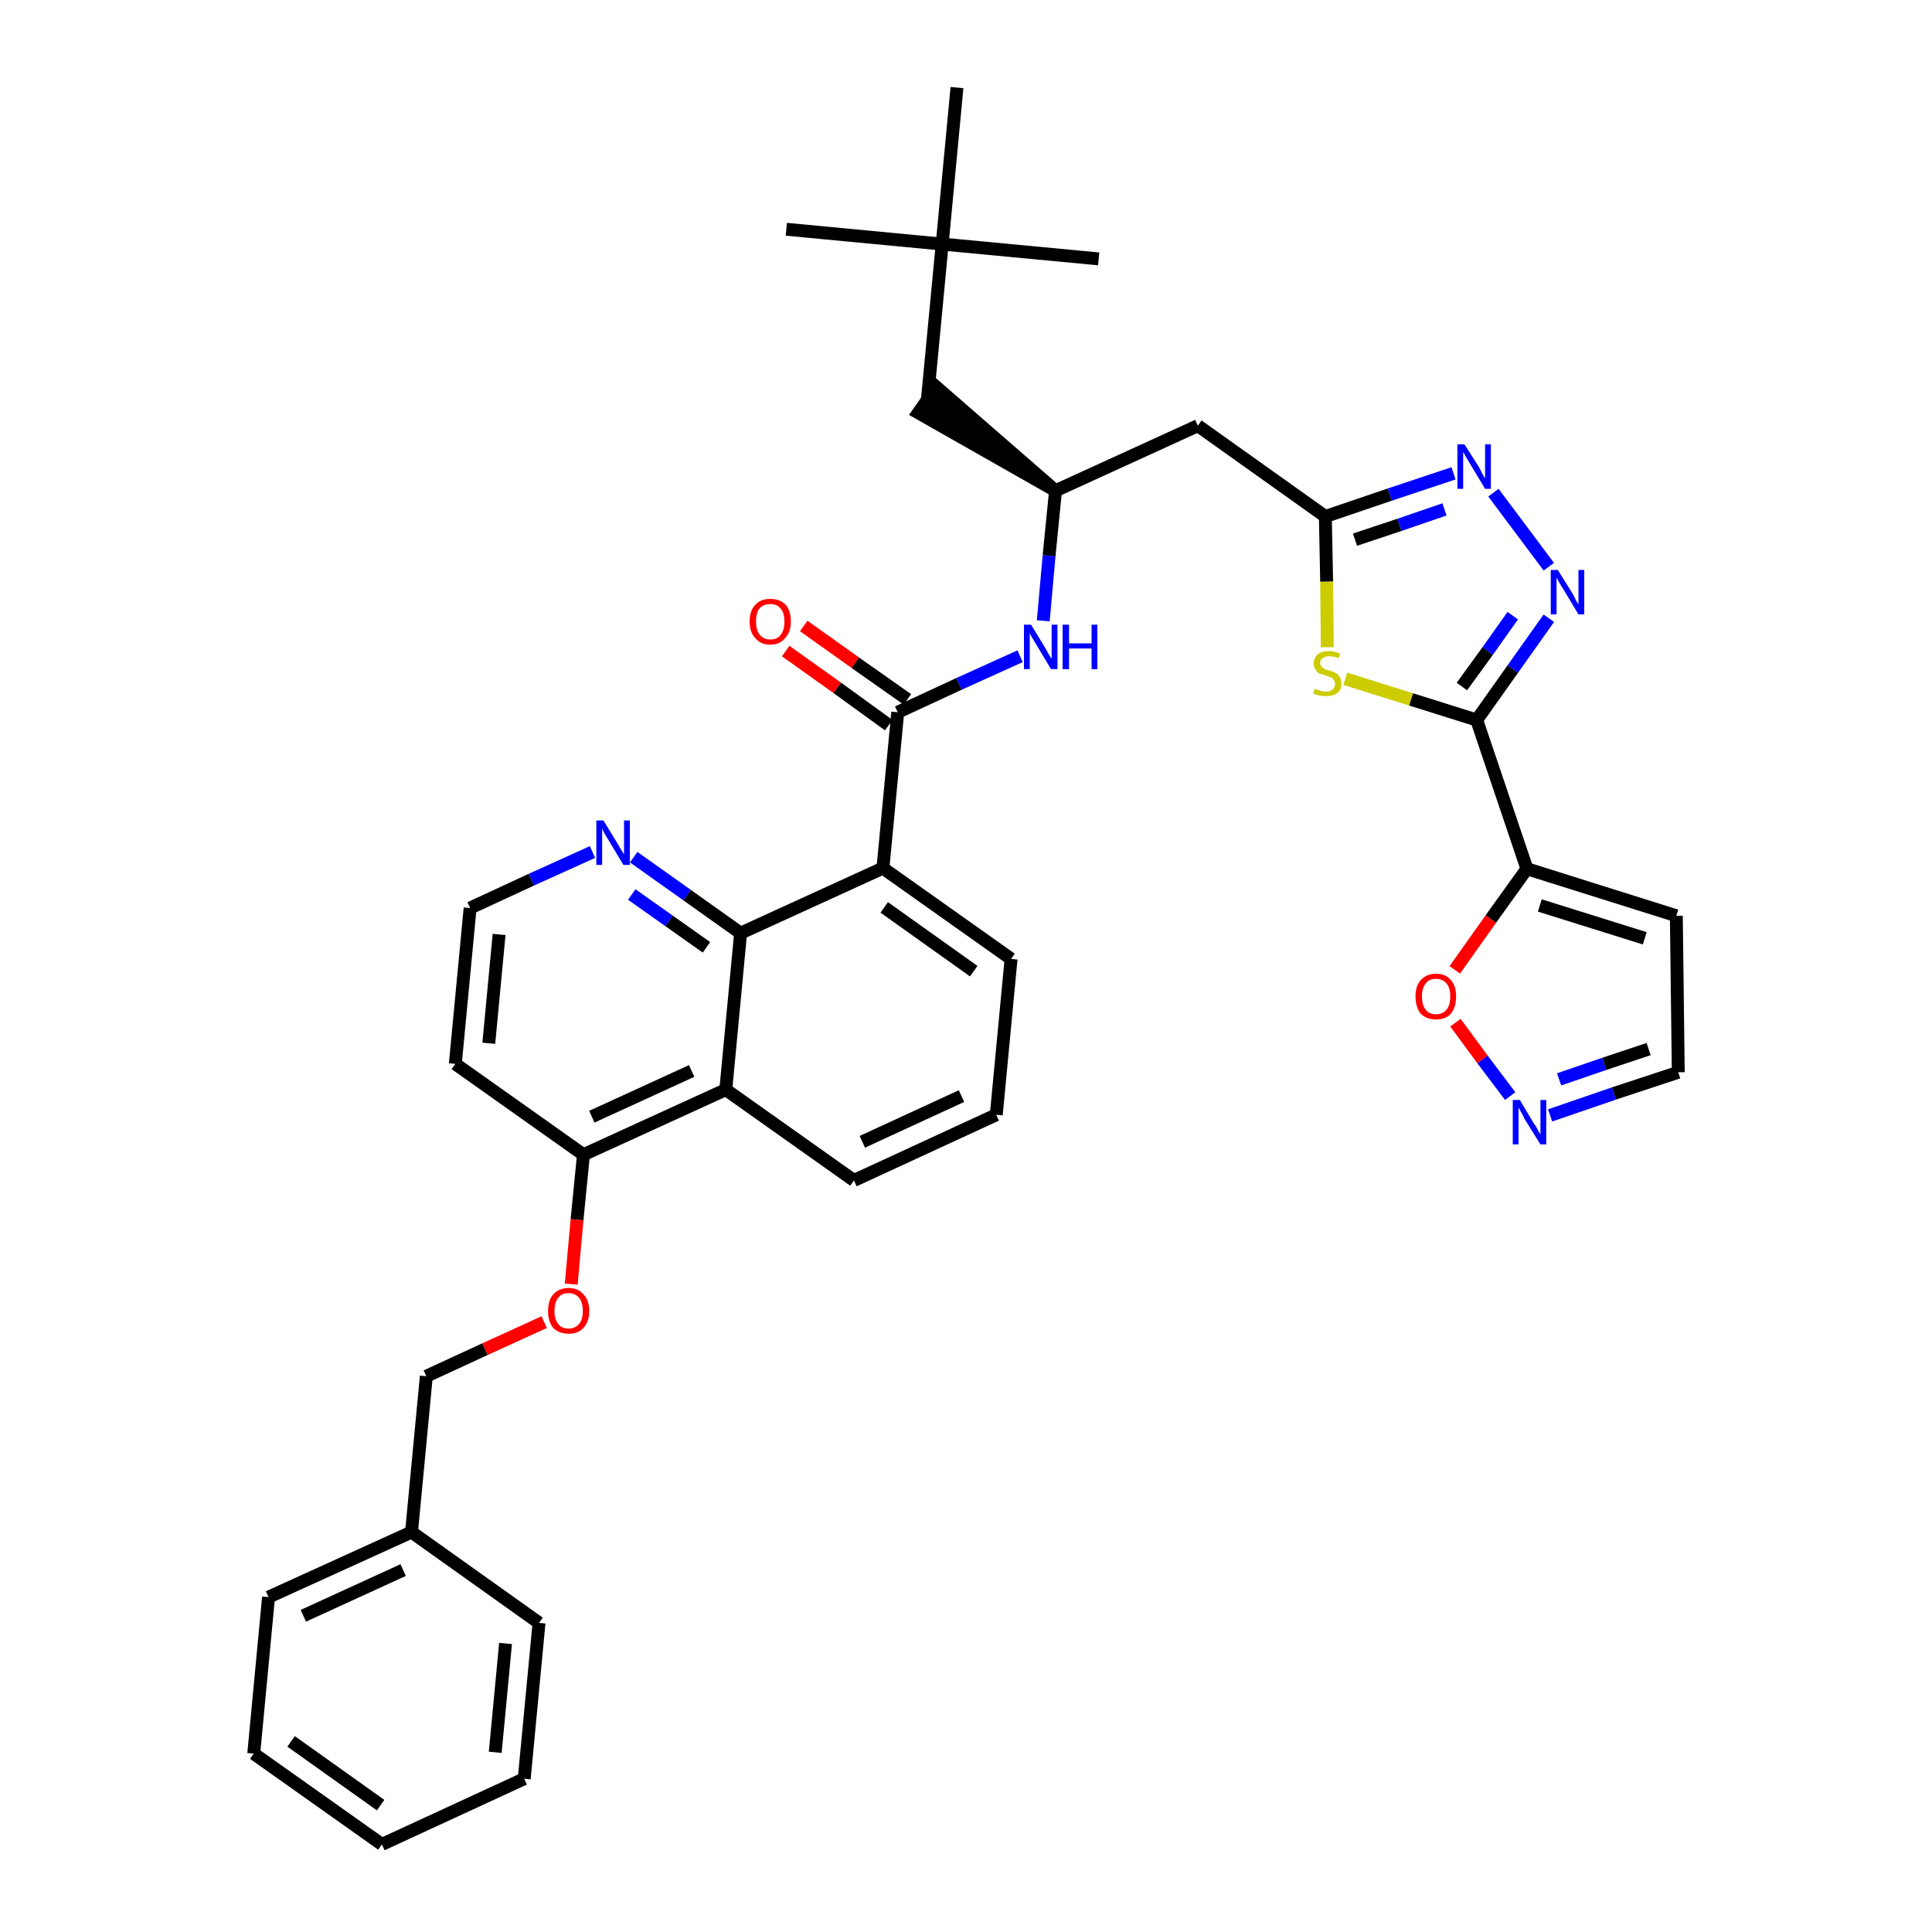 <?xml version='1.0' encoding='iso-8859-1'?>
<svg version='1.1' baseProfile='full'
              xmlns='http://www.w3.org/2000/svg'
                      xmlns:rdkit='http://www.rdkit.org/xml'
                      xmlns:xlink='http://www.w3.org/1999/xlink'
                  xml:space='preserve'
width='300px' height='300px' viewBox='0 0 300 300'>
<!-- END OF HEADER -->
<path class='bond-0 atom-0 atom-1' d='M 122.1,35.6 L 146.3,37.9' style='fill:none;fill-rule:evenodd;stroke:#000000;stroke-width:2.0px;stroke-linecap:butt;stroke-linejoin:miter;stroke-opacity:1' />
<path class='bond-1 atom-1 atom-2' d='M 146.3,37.9 L 170.6,40.2' style='fill:none;fill-rule:evenodd;stroke:#000000;stroke-width:2.0px;stroke-linecap:butt;stroke-linejoin:miter;stroke-opacity:1' />
<path class='bond-2 atom-1 atom-3' d='M 146.3,37.9 L 148.6,13.6' style='fill:none;fill-rule:evenodd;stroke:#000000;stroke-width:2.0px;stroke-linecap:butt;stroke-linejoin:miter;stroke-opacity:1' />
<path class='bond-3 atom-1 atom-4' d='M 146.3,37.9 L 144.0,62.1' style='fill:none;fill-rule:evenodd;stroke:#000000;stroke-width:2.0px;stroke-linecap:butt;stroke-linejoin:miter;stroke-opacity:1' />
<path class='bond-4 atom-5 atom-4' d='M 163.9,76.2 L 145.4,60.1 L 142.6,64.1 Z' style='fill:#000000;fill-rule:evenodd;fill-opacity:1;stroke:#000000;stroke-width:2.0px;stroke-linecap:butt;stroke-linejoin:miter;stroke-opacity:1;' />
<path class='bond-5 atom-5 atom-6' d='M 163.9,76.2 L 186.0,66.1' style='fill:none;fill-rule:evenodd;stroke:#000000;stroke-width:2.0px;stroke-linecap:butt;stroke-linejoin:miter;stroke-opacity:1' />
<path class='bond-16 atom-5 atom-17' d='M 163.9,76.2 L 162.9,86.3' style='fill:none;fill-rule:evenodd;stroke:#000000;stroke-width:2.0px;stroke-linecap:butt;stroke-linejoin:miter;stroke-opacity:1' />
<path class='bond-16 atom-5 atom-17' d='M 162.9,86.3 L 162.0,96.4' style='fill:none;fill-rule:evenodd;stroke:#0000FF;stroke-width:2.0px;stroke-linecap:butt;stroke-linejoin:miter;stroke-opacity:1' />
<path class='bond-6 atom-6 atom-7' d='M 186.0,66.1 L 205.8,80.2' style='fill:none;fill-rule:evenodd;stroke:#000000;stroke-width:2.0px;stroke-linecap:butt;stroke-linejoin:miter;stroke-opacity:1' />
<path class='bond-7 atom-7 atom-8' d='M 205.8,80.2 L 215.8,76.8' style='fill:none;fill-rule:evenodd;stroke:#000000;stroke-width:2.0px;stroke-linecap:butt;stroke-linejoin:miter;stroke-opacity:1' />
<path class='bond-7 atom-7 atom-8' d='M 215.8,76.8 L 225.7,73.5' style='fill:none;fill-rule:evenodd;stroke:#0000FF;stroke-width:2.0px;stroke-linecap:butt;stroke-linejoin:miter;stroke-opacity:1' />
<path class='bond-7 atom-7 atom-8' d='M 210.4,83.8 L 217.3,81.5' style='fill:none;fill-rule:evenodd;stroke:#000000;stroke-width:2.0px;stroke-linecap:butt;stroke-linejoin:miter;stroke-opacity:1' />
<path class='bond-7 atom-7 atom-8' d='M 217.3,81.5 L 224.3,79.1' style='fill:none;fill-rule:evenodd;stroke:#0000FF;stroke-width:2.0px;stroke-linecap:butt;stroke-linejoin:miter;stroke-opacity:1' />
<path class='bond-37 atom-16 atom-7' d='M 206.1,100.5 L 206.0,90.3' style='fill:none;fill-rule:evenodd;stroke:#CCCC00;stroke-width:2.0px;stroke-linecap:butt;stroke-linejoin:miter;stroke-opacity:1' />
<path class='bond-37 atom-16 atom-7' d='M 206.0,90.3 L 205.8,80.2' style='fill:none;fill-rule:evenodd;stroke:#000000;stroke-width:2.0px;stroke-linecap:butt;stroke-linejoin:miter;stroke-opacity:1' />
<path class='bond-8 atom-8 atom-9' d='M 231.9,76.5 L 240.5,88.0' style='fill:none;fill-rule:evenodd;stroke:#0000FF;stroke-width:2.0px;stroke-linecap:butt;stroke-linejoin:miter;stroke-opacity:1' />
<path class='bond-9 atom-9 atom-10' d='M 240.5,96.0 L 234.9,103.9' style='fill:none;fill-rule:evenodd;stroke:#0000FF;stroke-width:2.0px;stroke-linecap:butt;stroke-linejoin:miter;stroke-opacity:1' />
<path class='bond-9 atom-9 atom-10' d='M 234.9,103.9 L 229.3,111.8' style='fill:none;fill-rule:evenodd;stroke:#000000;stroke-width:2.0px;stroke-linecap:butt;stroke-linejoin:miter;stroke-opacity:1' />
<path class='bond-9 atom-9 atom-10' d='M 234.9,95.6 L 231.0,101.1' style='fill:none;fill-rule:evenodd;stroke:#0000FF;stroke-width:2.0px;stroke-linecap:butt;stroke-linejoin:miter;stroke-opacity:1' />
<path class='bond-9 atom-9 atom-10' d='M 231.0,101.1 L 227.0,106.6' style='fill:none;fill-rule:evenodd;stroke:#000000;stroke-width:2.0px;stroke-linecap:butt;stroke-linejoin:miter;stroke-opacity:1' />
<path class='bond-10 atom-10 atom-11' d='M 229.3,111.8 L 237.1,134.9' style='fill:none;fill-rule:evenodd;stroke:#000000;stroke-width:2.0px;stroke-linecap:butt;stroke-linejoin:miter;stroke-opacity:1' />
<path class='bond-15 atom-10 atom-16' d='M 229.3,111.8 L 219.1,108.6' style='fill:none;fill-rule:evenodd;stroke:#000000;stroke-width:2.0px;stroke-linecap:butt;stroke-linejoin:miter;stroke-opacity:1' />
<path class='bond-15 atom-10 atom-16' d='M 219.1,108.6 L 208.9,105.4' style='fill:none;fill-rule:evenodd;stroke:#CCCC00;stroke-width:2.0px;stroke-linecap:butt;stroke-linejoin:miter;stroke-opacity:1' />
<path class='bond-11 atom-11 atom-12' d='M 237.1,134.9 L 260.3,142.2' style='fill:none;fill-rule:evenodd;stroke:#000000;stroke-width:2.0px;stroke-linecap:butt;stroke-linejoin:miter;stroke-opacity:1' />
<path class='bond-11 atom-11 atom-12' d='M 239.1,140.6 L 255.4,145.7' style='fill:none;fill-rule:evenodd;stroke:#000000;stroke-width:2.0px;stroke-linecap:butt;stroke-linejoin:miter;stroke-opacity:1' />
<path class='bond-39 atom-15 atom-11' d='M 225.9,150.6 L 231.5,142.7' style='fill:none;fill-rule:evenodd;stroke:#FF0000;stroke-width:2.0px;stroke-linecap:butt;stroke-linejoin:miter;stroke-opacity:1' />
<path class='bond-39 atom-15 atom-11' d='M 231.5,142.7 L 237.1,134.9' style='fill:none;fill-rule:evenodd;stroke:#000000;stroke-width:2.0px;stroke-linecap:butt;stroke-linejoin:miter;stroke-opacity:1' />
<path class='bond-12 atom-12 atom-13' d='M 260.3,142.2 L 260.6,166.5' style='fill:none;fill-rule:evenodd;stroke:#000000;stroke-width:2.0px;stroke-linecap:butt;stroke-linejoin:miter;stroke-opacity:1' />
<path class='bond-13 atom-13 atom-14' d='M 260.6,166.5 L 250.6,169.8' style='fill:none;fill-rule:evenodd;stroke:#000000;stroke-width:2.0px;stroke-linecap:butt;stroke-linejoin:miter;stroke-opacity:1' />
<path class='bond-13 atom-13 atom-14' d='M 250.6,169.8 L 240.7,173.2' style='fill:none;fill-rule:evenodd;stroke:#0000FF;stroke-width:2.0px;stroke-linecap:butt;stroke-linejoin:miter;stroke-opacity:1' />
<path class='bond-13 atom-13 atom-14' d='M 256.0,162.9 L 249.1,165.2' style='fill:none;fill-rule:evenodd;stroke:#000000;stroke-width:2.0px;stroke-linecap:butt;stroke-linejoin:miter;stroke-opacity:1' />
<path class='bond-13 atom-13 atom-14' d='M 249.1,165.2 L 242.1,167.6' style='fill:none;fill-rule:evenodd;stroke:#0000FF;stroke-width:2.0px;stroke-linecap:butt;stroke-linejoin:miter;stroke-opacity:1' />
<path class='bond-14 atom-14 atom-15' d='M 234.5,170.2 L 230.2,164.5' style='fill:none;fill-rule:evenodd;stroke:#0000FF;stroke-width:2.0px;stroke-linecap:butt;stroke-linejoin:miter;stroke-opacity:1' />
<path class='bond-14 atom-14 atom-15' d='M 230.2,164.5 L 226.0,158.8' style='fill:none;fill-rule:evenodd;stroke:#FF0000;stroke-width:2.0px;stroke-linecap:butt;stroke-linejoin:miter;stroke-opacity:1' />
<path class='bond-17 atom-17 atom-18' d='M 158.4,101.9 L 148.9,106.2' style='fill:none;fill-rule:evenodd;stroke:#0000FF;stroke-width:2.0px;stroke-linecap:butt;stroke-linejoin:miter;stroke-opacity:1' />
<path class='bond-17 atom-17 atom-18' d='M 148.9,106.2 L 139.4,110.6' style='fill:none;fill-rule:evenodd;stroke:#000000;stroke-width:2.0px;stroke-linecap:butt;stroke-linejoin:miter;stroke-opacity:1' />
<path class='bond-18 atom-18 atom-19' d='M 140.9,108.6 L 132.8,102.9' style='fill:none;fill-rule:evenodd;stroke:#000000;stroke-width:2.0px;stroke-linecap:butt;stroke-linejoin:miter;stroke-opacity:1' />
<path class='bond-18 atom-18 atom-19' d='M 132.8,102.9 L 124.8,97.2' style='fill:none;fill-rule:evenodd;stroke:#FF0000;stroke-width:2.0px;stroke-linecap:butt;stroke-linejoin:miter;stroke-opacity:1' />
<path class='bond-18 atom-18 atom-19' d='M 138.0,112.6 L 130.0,106.8' style='fill:none;fill-rule:evenodd;stroke:#000000;stroke-width:2.0px;stroke-linecap:butt;stroke-linejoin:miter;stroke-opacity:1' />
<path class='bond-18 atom-18 atom-19' d='M 130.0,106.8 L 122.0,101.1' style='fill:none;fill-rule:evenodd;stroke:#FF0000;stroke-width:2.0px;stroke-linecap:butt;stroke-linejoin:miter;stroke-opacity:1' />
<path class='bond-19 atom-18 atom-20' d='M 139.4,110.6 L 137.1,134.8' style='fill:none;fill-rule:evenodd;stroke:#000000;stroke-width:2.0px;stroke-linecap:butt;stroke-linejoin:miter;stroke-opacity:1' />
<path class='bond-20 atom-20 atom-21' d='M 137.1,134.8 L 157.0,148.9' style='fill:none;fill-rule:evenodd;stroke:#000000;stroke-width:2.0px;stroke-linecap:butt;stroke-linejoin:miter;stroke-opacity:1' />
<path class='bond-20 atom-20 atom-21' d='M 137.3,140.9 L 151.2,150.8' style='fill:none;fill-rule:evenodd;stroke:#000000;stroke-width:2.0px;stroke-linecap:butt;stroke-linejoin:miter;stroke-opacity:1' />
<path class='bond-38 atom-37 atom-20' d='M 115.0,144.9 L 137.1,134.8' style='fill:none;fill-rule:evenodd;stroke:#000000;stroke-width:2.0px;stroke-linecap:butt;stroke-linejoin:miter;stroke-opacity:1' />
<path class='bond-21 atom-21 atom-22' d='M 157.0,148.9 L 154.7,173.1' style='fill:none;fill-rule:evenodd;stroke:#000000;stroke-width:2.0px;stroke-linecap:butt;stroke-linejoin:miter;stroke-opacity:1' />
<path class='bond-22 atom-22 atom-23' d='M 154.7,173.1 L 132.6,183.3' style='fill:none;fill-rule:evenodd;stroke:#000000;stroke-width:2.0px;stroke-linecap:butt;stroke-linejoin:miter;stroke-opacity:1' />
<path class='bond-22 atom-22 atom-23' d='M 149.3,170.2 L 133.9,177.3' style='fill:none;fill-rule:evenodd;stroke:#000000;stroke-width:2.0px;stroke-linecap:butt;stroke-linejoin:miter;stroke-opacity:1' />
<path class='bond-23 atom-23 atom-24' d='M 132.6,183.3 L 112.7,169.2' style='fill:none;fill-rule:evenodd;stroke:#000000;stroke-width:2.0px;stroke-linecap:butt;stroke-linejoin:miter;stroke-opacity:1' />
<path class='bond-24 atom-24 atom-25' d='M 112.7,169.2 L 90.6,179.3' style='fill:none;fill-rule:evenodd;stroke:#000000;stroke-width:2.0px;stroke-linecap:butt;stroke-linejoin:miter;stroke-opacity:1' />
<path class='bond-24 atom-24 atom-25' d='M 107.4,166.3 L 91.9,173.4' style='fill:none;fill-rule:evenodd;stroke:#000000;stroke-width:2.0px;stroke-linecap:butt;stroke-linejoin:miter;stroke-opacity:1' />
<path class='bond-40 atom-37 atom-24' d='M 115.0,144.9 L 112.7,169.2' style='fill:none;fill-rule:evenodd;stroke:#000000;stroke-width:2.0px;stroke-linecap:butt;stroke-linejoin:miter;stroke-opacity:1' />
<path class='bond-25 atom-25 atom-26' d='M 90.6,179.3 L 89.6,189.4' style='fill:none;fill-rule:evenodd;stroke:#000000;stroke-width:2.0px;stroke-linecap:butt;stroke-linejoin:miter;stroke-opacity:1' />
<path class='bond-25 atom-25 atom-26' d='M 89.6,189.4 L 88.7,199.4' style='fill:none;fill-rule:evenodd;stroke:#FF0000;stroke-width:2.0px;stroke-linecap:butt;stroke-linejoin:miter;stroke-opacity:1' />
<path class='bond-33 atom-25 atom-34' d='M 90.6,179.3 L 70.7,165.2' style='fill:none;fill-rule:evenodd;stroke:#000000;stroke-width:2.0px;stroke-linecap:butt;stroke-linejoin:miter;stroke-opacity:1' />
<path class='bond-26 atom-26 atom-27' d='M 84.5,205.3 L 75.3,209.5' style='fill:none;fill-rule:evenodd;stroke:#FF0000;stroke-width:2.0px;stroke-linecap:butt;stroke-linejoin:miter;stroke-opacity:1' />
<path class='bond-26 atom-26 atom-27' d='M 75.3,209.5 L 66.2,213.7' style='fill:none;fill-rule:evenodd;stroke:#000000;stroke-width:2.0px;stroke-linecap:butt;stroke-linejoin:miter;stroke-opacity:1' />
<path class='bond-27 atom-27 atom-28' d='M 66.2,213.7 L 63.9,237.9' style='fill:none;fill-rule:evenodd;stroke:#000000;stroke-width:2.0px;stroke-linecap:butt;stroke-linejoin:miter;stroke-opacity:1' />
<path class='bond-28 atom-28 atom-29' d='M 63.9,237.9 L 41.7,248.0' style='fill:none;fill-rule:evenodd;stroke:#000000;stroke-width:2.0px;stroke-linecap:butt;stroke-linejoin:miter;stroke-opacity:1' />
<path class='bond-28 atom-28 atom-29' d='M 62.6,243.8 L 47.1,250.9' style='fill:none;fill-rule:evenodd;stroke:#000000;stroke-width:2.0px;stroke-linecap:butt;stroke-linejoin:miter;stroke-opacity:1' />
<path class='bond-41 atom-33 atom-28' d='M 83.7,252.0 L 63.9,237.9' style='fill:none;fill-rule:evenodd;stroke:#000000;stroke-width:2.0px;stroke-linecap:butt;stroke-linejoin:miter;stroke-opacity:1' />
<path class='bond-29 atom-29 atom-30' d='M 41.7,248.0 L 39.4,272.3' style='fill:none;fill-rule:evenodd;stroke:#000000;stroke-width:2.0px;stroke-linecap:butt;stroke-linejoin:miter;stroke-opacity:1' />
<path class='bond-30 atom-30 atom-31' d='M 39.4,272.3 L 59.3,286.4' style='fill:none;fill-rule:evenodd;stroke:#000000;stroke-width:2.0px;stroke-linecap:butt;stroke-linejoin:miter;stroke-opacity:1' />
<path class='bond-30 atom-30 atom-31' d='M 45.2,270.4 L 59.1,280.3' style='fill:none;fill-rule:evenodd;stroke:#000000;stroke-width:2.0px;stroke-linecap:butt;stroke-linejoin:miter;stroke-opacity:1' />
<path class='bond-31 atom-31 atom-32' d='M 59.3,286.4 L 81.4,276.2' style='fill:none;fill-rule:evenodd;stroke:#000000;stroke-width:2.0px;stroke-linecap:butt;stroke-linejoin:miter;stroke-opacity:1' />
<path class='bond-32 atom-32 atom-33' d='M 81.4,276.2 L 83.7,252.0' style='fill:none;fill-rule:evenodd;stroke:#000000;stroke-width:2.0px;stroke-linecap:butt;stroke-linejoin:miter;stroke-opacity:1' />
<path class='bond-32 atom-32 atom-33' d='M 76.9,272.1 L 78.5,255.2' style='fill:none;fill-rule:evenodd;stroke:#000000;stroke-width:2.0px;stroke-linecap:butt;stroke-linejoin:miter;stroke-opacity:1' />
<path class='bond-34 atom-34 atom-35' d='M 70.7,165.2 L 73.0,141.0' style='fill:none;fill-rule:evenodd;stroke:#000000;stroke-width:2.0px;stroke-linecap:butt;stroke-linejoin:miter;stroke-opacity:1' />
<path class='bond-34 atom-34 atom-35' d='M 75.9,162.0 L 77.5,145.1' style='fill:none;fill-rule:evenodd;stroke:#000000;stroke-width:2.0px;stroke-linecap:butt;stroke-linejoin:miter;stroke-opacity:1' />
<path class='bond-35 atom-35 atom-36' d='M 73.0,141.0 L 82.5,136.6' style='fill:none;fill-rule:evenodd;stroke:#000000;stroke-width:2.0px;stroke-linecap:butt;stroke-linejoin:miter;stroke-opacity:1' />
<path class='bond-35 atom-35 atom-36' d='M 82.5,136.6 L 92.0,132.3' style='fill:none;fill-rule:evenodd;stroke:#0000FF;stroke-width:2.0px;stroke-linecap:butt;stroke-linejoin:miter;stroke-opacity:1' />
<path class='bond-36 atom-36 atom-37' d='M 98.4,133.1 L 106.7,139.0' style='fill:none;fill-rule:evenodd;stroke:#0000FF;stroke-width:2.0px;stroke-linecap:butt;stroke-linejoin:miter;stroke-opacity:1' />
<path class='bond-36 atom-36 atom-37' d='M 106.7,139.0 L 115.0,144.9' style='fill:none;fill-rule:evenodd;stroke:#000000;stroke-width:2.0px;stroke-linecap:butt;stroke-linejoin:miter;stroke-opacity:1' />
<path class='bond-36 atom-36 atom-37' d='M 98.1,138.9 L 103.9,143.0' style='fill:none;fill-rule:evenodd;stroke:#0000FF;stroke-width:2.0px;stroke-linecap:butt;stroke-linejoin:miter;stroke-opacity:1' />
<path class='bond-36 atom-36 atom-37' d='M 103.9,143.0 L 109.7,147.1' style='fill:none;fill-rule:evenodd;stroke:#000000;stroke-width:2.0px;stroke-linecap:butt;stroke-linejoin:miter;stroke-opacity:1' />
<path  class='atom-8' d='M 227.4 69.0
L 229.7 72.6
Q 229.9 73.0, 230.2 73.6
Q 230.6 74.3, 230.6 74.3
L 230.6 69.0
L 231.5 69.0
L 231.5 75.9
L 230.6 75.9
L 228.2 71.9
Q 227.9 71.4, 227.6 70.9
Q 227.3 70.3, 227.2 70.2
L 227.2 75.9
L 226.3 75.9
L 226.3 69.0
L 227.4 69.0
' fill='#0000FF'/>
<path  class='atom-9' d='M 241.9 88.5
L 244.2 92.2
Q 244.4 92.5, 244.7 93.2
Q 245.1 93.8, 245.1 93.9
L 245.1 88.5
L 246.0 88.5
L 246.0 95.4
L 245.1 95.4
L 242.7 91.4
Q 242.4 91.0, 242.1 90.4
Q 241.8 89.9, 241.7 89.7
L 241.7 95.4
L 240.8 95.4
L 240.8 88.5
L 241.9 88.5
' fill='#0000FF'/>
<path  class='atom-14' d='M 236.0 170.8
L 238.2 174.5
Q 238.5 174.8, 238.8 175.5
Q 239.2 176.1, 239.2 176.2
L 239.2 170.8
L 240.1 170.8
L 240.1 177.7
L 239.2 177.7
L 236.7 173.7
Q 236.5 173.2, 236.2 172.7
Q 235.9 172.2, 235.8 172.0
L 235.8 177.7
L 234.9 177.7
L 234.9 170.8
L 236.0 170.8
' fill='#0000FF'/>
<path  class='atom-15' d='M 219.8 154.7
Q 219.8 153.1, 220.6 152.2
Q 221.5 151.2, 223.0 151.2
Q 224.5 151.2, 225.3 152.2
Q 226.1 153.1, 226.1 154.7
Q 226.1 156.4, 225.3 157.4
Q 224.5 158.3, 223.0 158.3
Q 221.5 158.3, 220.6 157.4
Q 219.8 156.4, 219.8 154.7
M 223.0 157.5
Q 224.0 157.5, 224.6 156.8
Q 225.2 156.1, 225.2 154.7
Q 225.2 153.4, 224.6 152.7
Q 224.0 152.0, 223.0 152.0
Q 221.9 152.0, 221.4 152.7
Q 220.8 153.4, 220.8 154.7
Q 220.8 156.1, 221.4 156.8
Q 221.9 157.5, 223.0 157.5
' fill='#FF0000'/>
<path  class='atom-16' d='M 204.2 106.9
Q 204.2 106.9, 204.5 107.1
Q 204.9 107.2, 205.2 107.3
Q 205.6 107.4, 205.9 107.4
Q 206.6 107.4, 207.0 107.0
Q 207.3 106.7, 207.3 106.2
Q 207.3 105.8, 207.1 105.6
Q 207.0 105.3, 206.7 105.2
Q 206.4 105.1, 205.9 104.9
Q 205.3 104.7, 204.9 104.6
Q 204.5 104.4, 204.3 104.0
Q 204.0 103.6, 204.0 103.0
Q 204.0 102.2, 204.6 101.6
Q 205.2 101.1, 206.4 101.1
Q 207.2 101.1, 208.1 101.5
L 207.9 102.2
Q 207.0 101.9, 206.4 101.9
Q 205.7 101.9, 205.4 102.2
Q 205.0 102.4, 205.0 102.9
Q 205.0 103.3, 205.2 103.5
Q 205.4 103.7, 205.7 103.9
Q 205.9 104.0, 206.4 104.1
Q 207.0 104.3, 207.4 104.5
Q 207.8 104.7, 208.0 105.1
Q 208.3 105.5, 208.3 106.2
Q 208.3 107.1, 207.7 107.6
Q 207.0 108.1, 206.0 108.1
Q 205.4 108.1, 204.9 108.0
Q 204.4 107.9, 203.9 107.7
L 204.2 106.9
' fill='#CCCC00'/>
<path  class='atom-17' d='M 160.1 97.0
L 162.3 100.6
Q 162.5 101.0, 162.9 101.7
Q 163.3 102.3, 163.3 102.3
L 163.3 97.0
L 164.2 97.0
L 164.2 103.9
L 163.2 103.9
L 160.8 99.9
Q 160.5 99.4, 160.2 98.9
Q 159.9 98.4, 159.9 98.2
L 159.9 103.9
L 159.0 103.9
L 159.0 97.0
L 160.1 97.0
' fill='#0000FF'/>
<path  class='atom-17' d='M 165.0 97.0
L 166.0 97.0
L 166.0 99.9
L 169.5 99.9
L 169.5 97.0
L 170.4 97.0
L 170.4 103.9
L 169.5 103.9
L 169.5 100.7
L 166.0 100.7
L 166.0 103.9
L 165.0 103.9
L 165.0 97.0
' fill='#0000FF'/>
<path  class='atom-19' d='M 116.4 96.5
Q 116.4 94.8, 117.3 93.9
Q 118.1 93.0, 119.6 93.0
Q 121.1 93.0, 122.0 93.9
Q 122.8 94.8, 122.8 96.5
Q 122.8 98.2, 121.9 99.1
Q 121.1 100.1, 119.6 100.1
Q 118.1 100.1, 117.3 99.1
Q 116.4 98.2, 116.4 96.5
M 119.6 99.3
Q 120.7 99.3, 121.2 98.6
Q 121.8 97.9, 121.8 96.5
Q 121.8 95.1, 121.2 94.5
Q 120.7 93.8, 119.6 93.8
Q 118.6 93.8, 118.0 94.4
Q 117.4 95.1, 117.4 96.5
Q 117.4 97.9, 118.0 98.6
Q 118.6 99.3, 119.6 99.3
' fill='#FF0000'/>
<path  class='atom-26' d='M 85.1 203.6
Q 85.1 201.9, 85.9 201.0
Q 86.8 200.0, 88.3 200.0
Q 89.8 200.0, 90.6 201.0
Q 91.5 201.9, 91.5 203.6
Q 91.5 205.2, 90.6 206.2
Q 89.8 207.1, 88.3 207.1
Q 86.8 207.1, 85.9 206.2
Q 85.1 205.2, 85.1 203.6
M 88.3 206.3
Q 89.3 206.3, 89.9 205.6
Q 90.5 204.9, 90.5 203.6
Q 90.5 202.2, 89.9 201.5
Q 89.3 200.8, 88.3 200.8
Q 87.2 200.8, 86.7 201.5
Q 86.1 202.2, 86.1 203.6
Q 86.1 204.9, 86.7 205.6
Q 87.2 206.3, 88.3 206.3
' fill='#FF0000'/>
<path  class='atom-36' d='M 93.7 127.4
L 95.9 131.0
Q 96.1 131.4, 96.5 132.0
Q 96.9 132.7, 96.9 132.7
L 96.9 127.4
L 97.8 127.4
L 97.8 134.3
L 96.8 134.3
L 94.4 130.3
Q 94.1 129.8, 93.8 129.3
Q 93.5 128.7, 93.5 128.6
L 93.5 134.3
L 92.6 134.3
L 92.6 127.4
L 93.7 127.4
' fill='#0000FF'/>
</svg>
